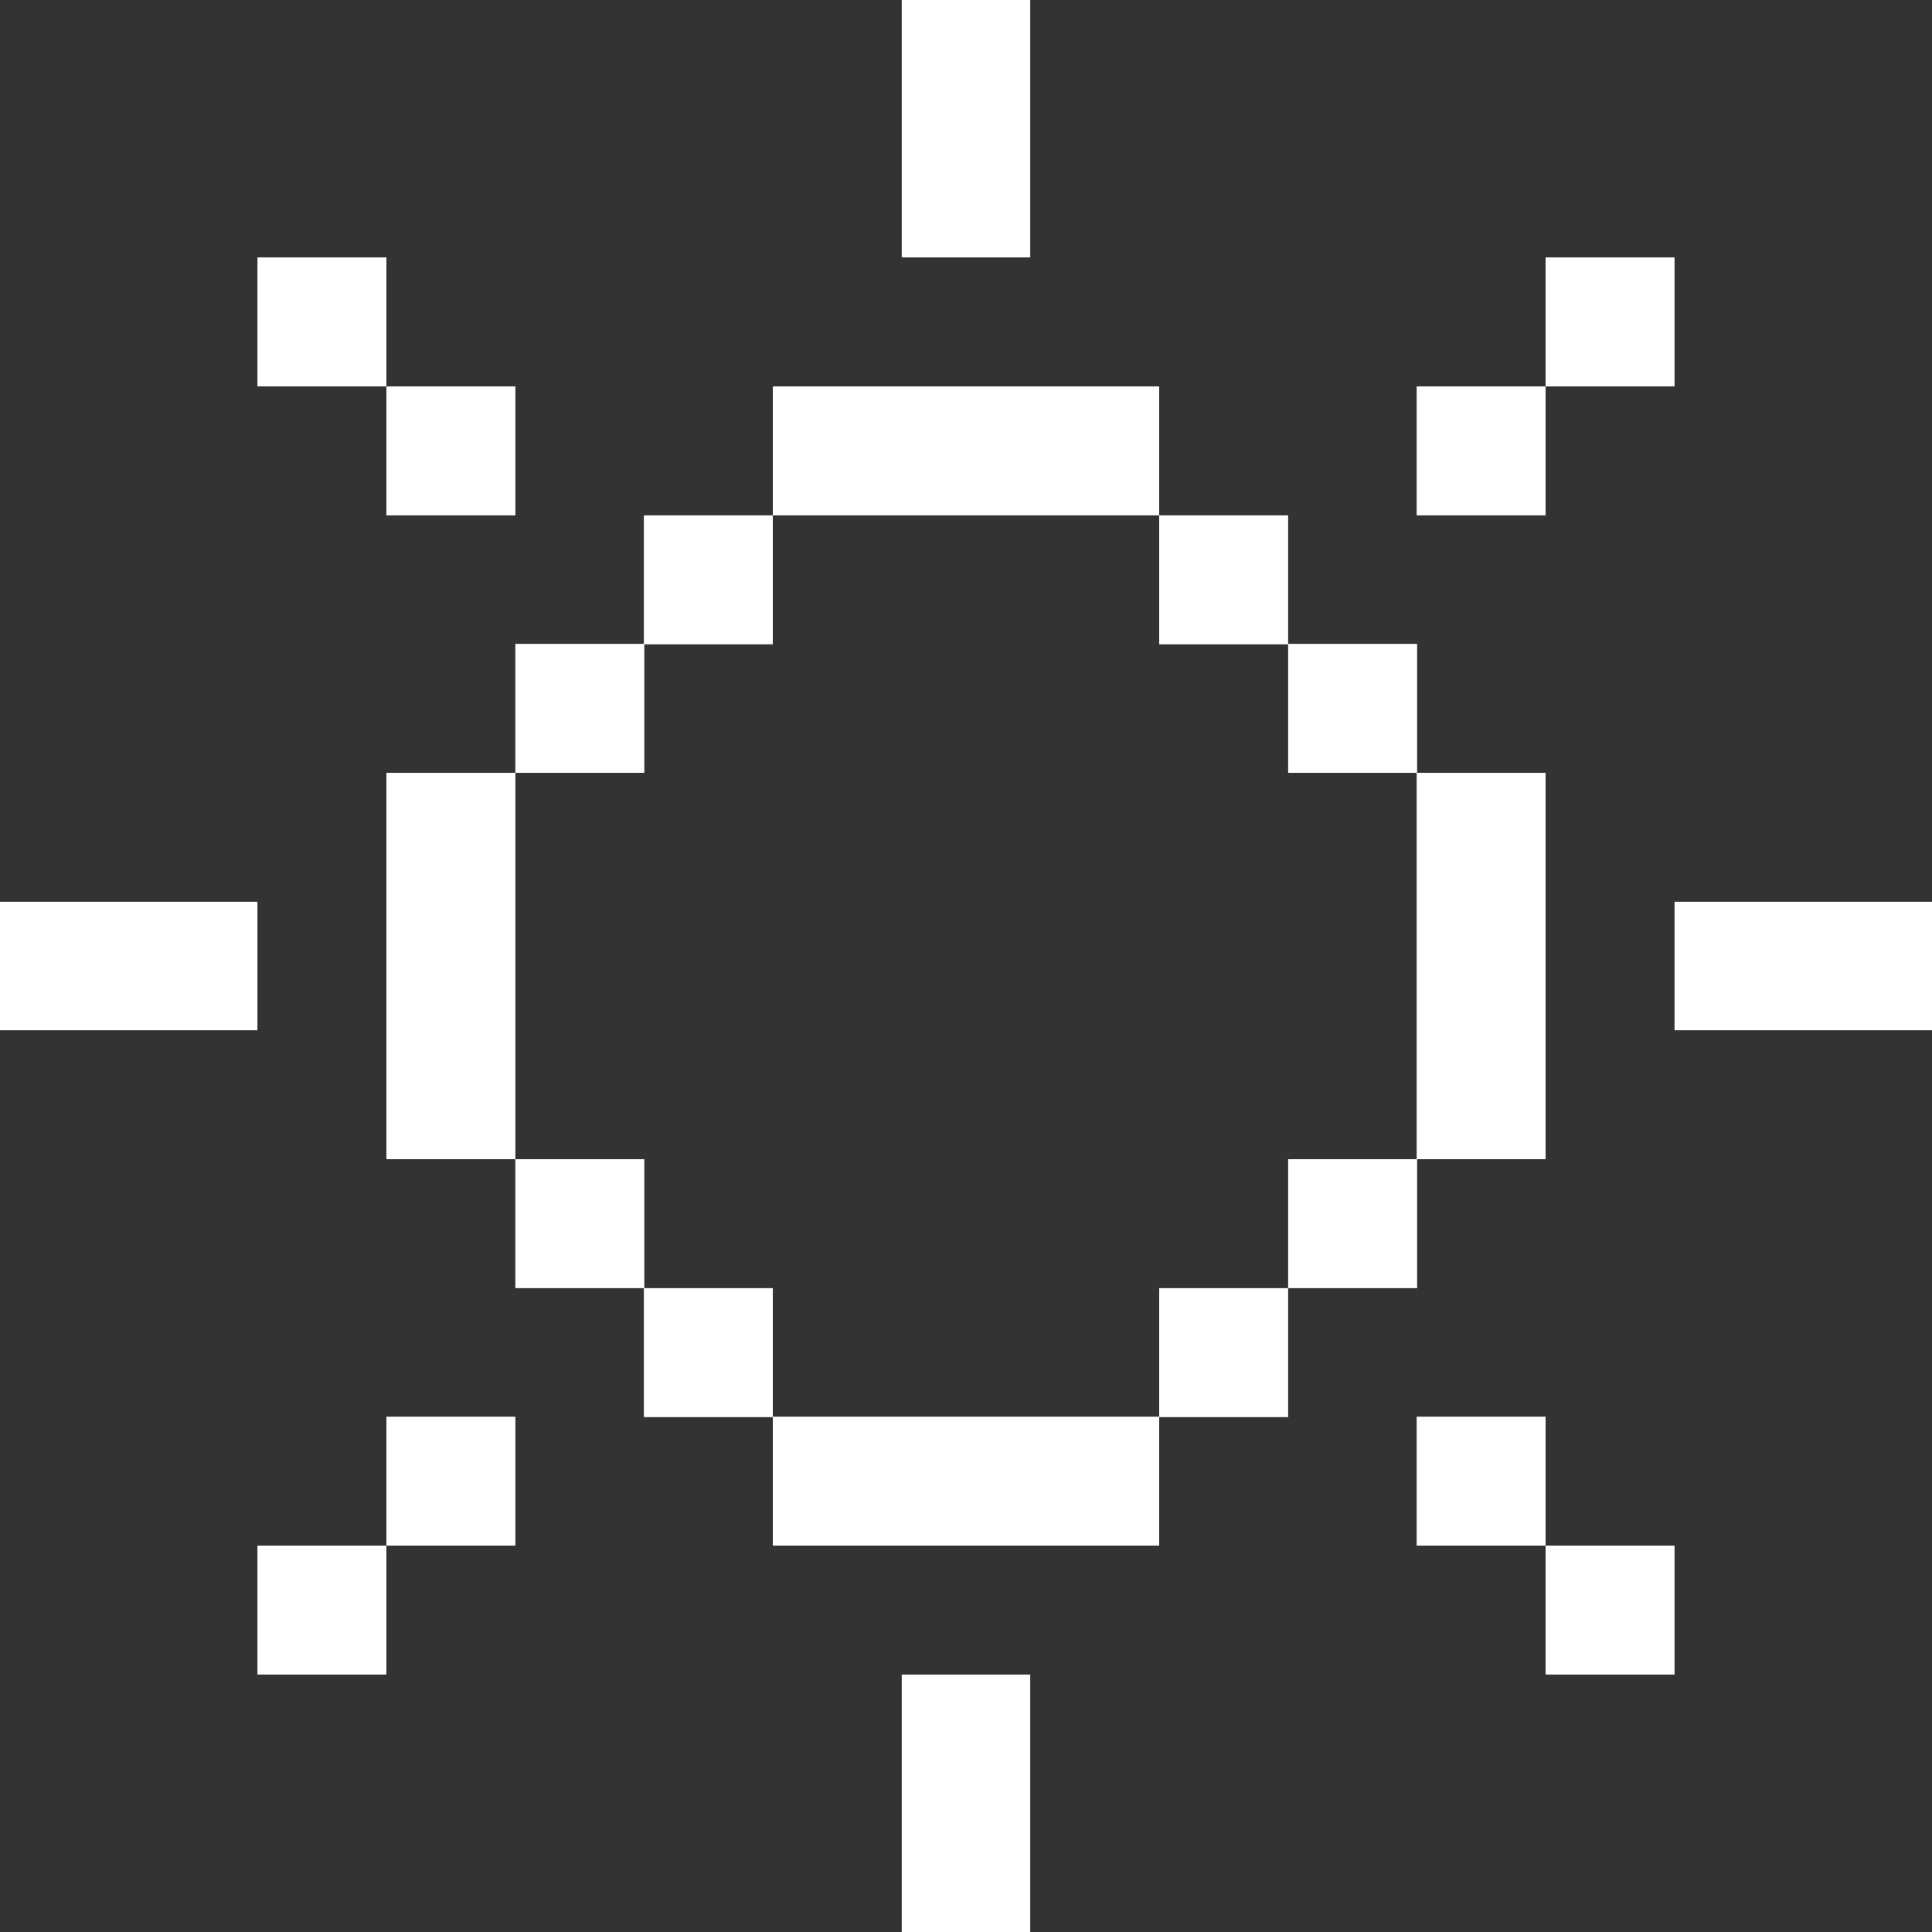 <svg width="50" height="50" viewBox="0 0 50 50" fill="none" xmlns="http://www.w3.org/2000/svg">
<rect x="0" y="0" width="50" height="50" fill="#333333" stroke="none"/>
<g clip-path="url(#clip0_26_2)">
<path d="M26.662 3.337V0H23.337V3.337V6.662H26.662V3.337Z" fill="white"/>
<path d="M10 6.662H6.663V10H10V6.662Z" fill="white"/>
<path d="M43.337 6.662H40V10H43.337V6.662Z" fill="white"/>
<path d="M13.338 10H10V13.338H13.338V10Z" fill="white"/>
<path d="M26.663 13.338H30V10H26.663H23.337H20V13.338H23.337H26.663Z" fill="white"/>
<path d="M40 10H36.663V13.338H40V10Z" fill="white"/>
<path d="M20 13.338H16.663V16.675H20V13.338Z" fill="white"/>
<path d="M33.337 13.338H30V16.675H33.337V13.338Z" fill="white"/>
<path d="M16.675 16.663H13.337V20H16.675V16.663Z" fill="white"/>
<path d="M36.675 16.663H33.337V20H36.675V16.663Z" fill="white"/>
<path d="M6.662 23.337H3.337H0V26.663H3.337H6.662V23.337Z" fill="white"/>
<path d="M13.338 23.337V20H10V23.337V26.663V30H13.338V26.663V23.337Z" fill="white"/>
<path d="M36.663 26.663V30H40V26.663V23.337V20H36.663V23.337V26.663Z" fill="white"/>
<path d="M46.662 23.337H43.337V26.663H46.662H50V23.337H46.662Z" fill="white"/>
<path d="M16.675 30H13.337V33.337H16.675V30Z" fill="white"/>
<path d="M36.675 30H33.337V33.337H36.675V30Z" fill="white"/>
<path d="M20 33.337H16.663V36.675H20V33.337Z" fill="white"/>
<path d="M33.337 33.337H30V36.675H33.337V33.337Z" fill="white"/>
<path d="M13.338 36.663H10V40H13.338V36.663Z" fill="white"/>
<path d="M23.337 36.663H20V40H23.337H26.663H30V36.663H26.663H23.337Z" fill="white"/>
<path d="M40 36.663H36.663V40H40V36.663Z" fill="white"/>
<path d="M10 40H6.663V43.337H10V40Z" fill="white"/>
<path d="M43.337 40H40V43.337H43.337V40Z" fill="white"/>
<path d="M23.337 46.663V50H26.662V46.663V43.337H23.337V46.663Z" fill="white"/>
</g>
<defs>
<clipPath id="clip0_26_2">
<rect width="50" height="50" fill="white"/>
</clipPath>
</defs>
</svg>
